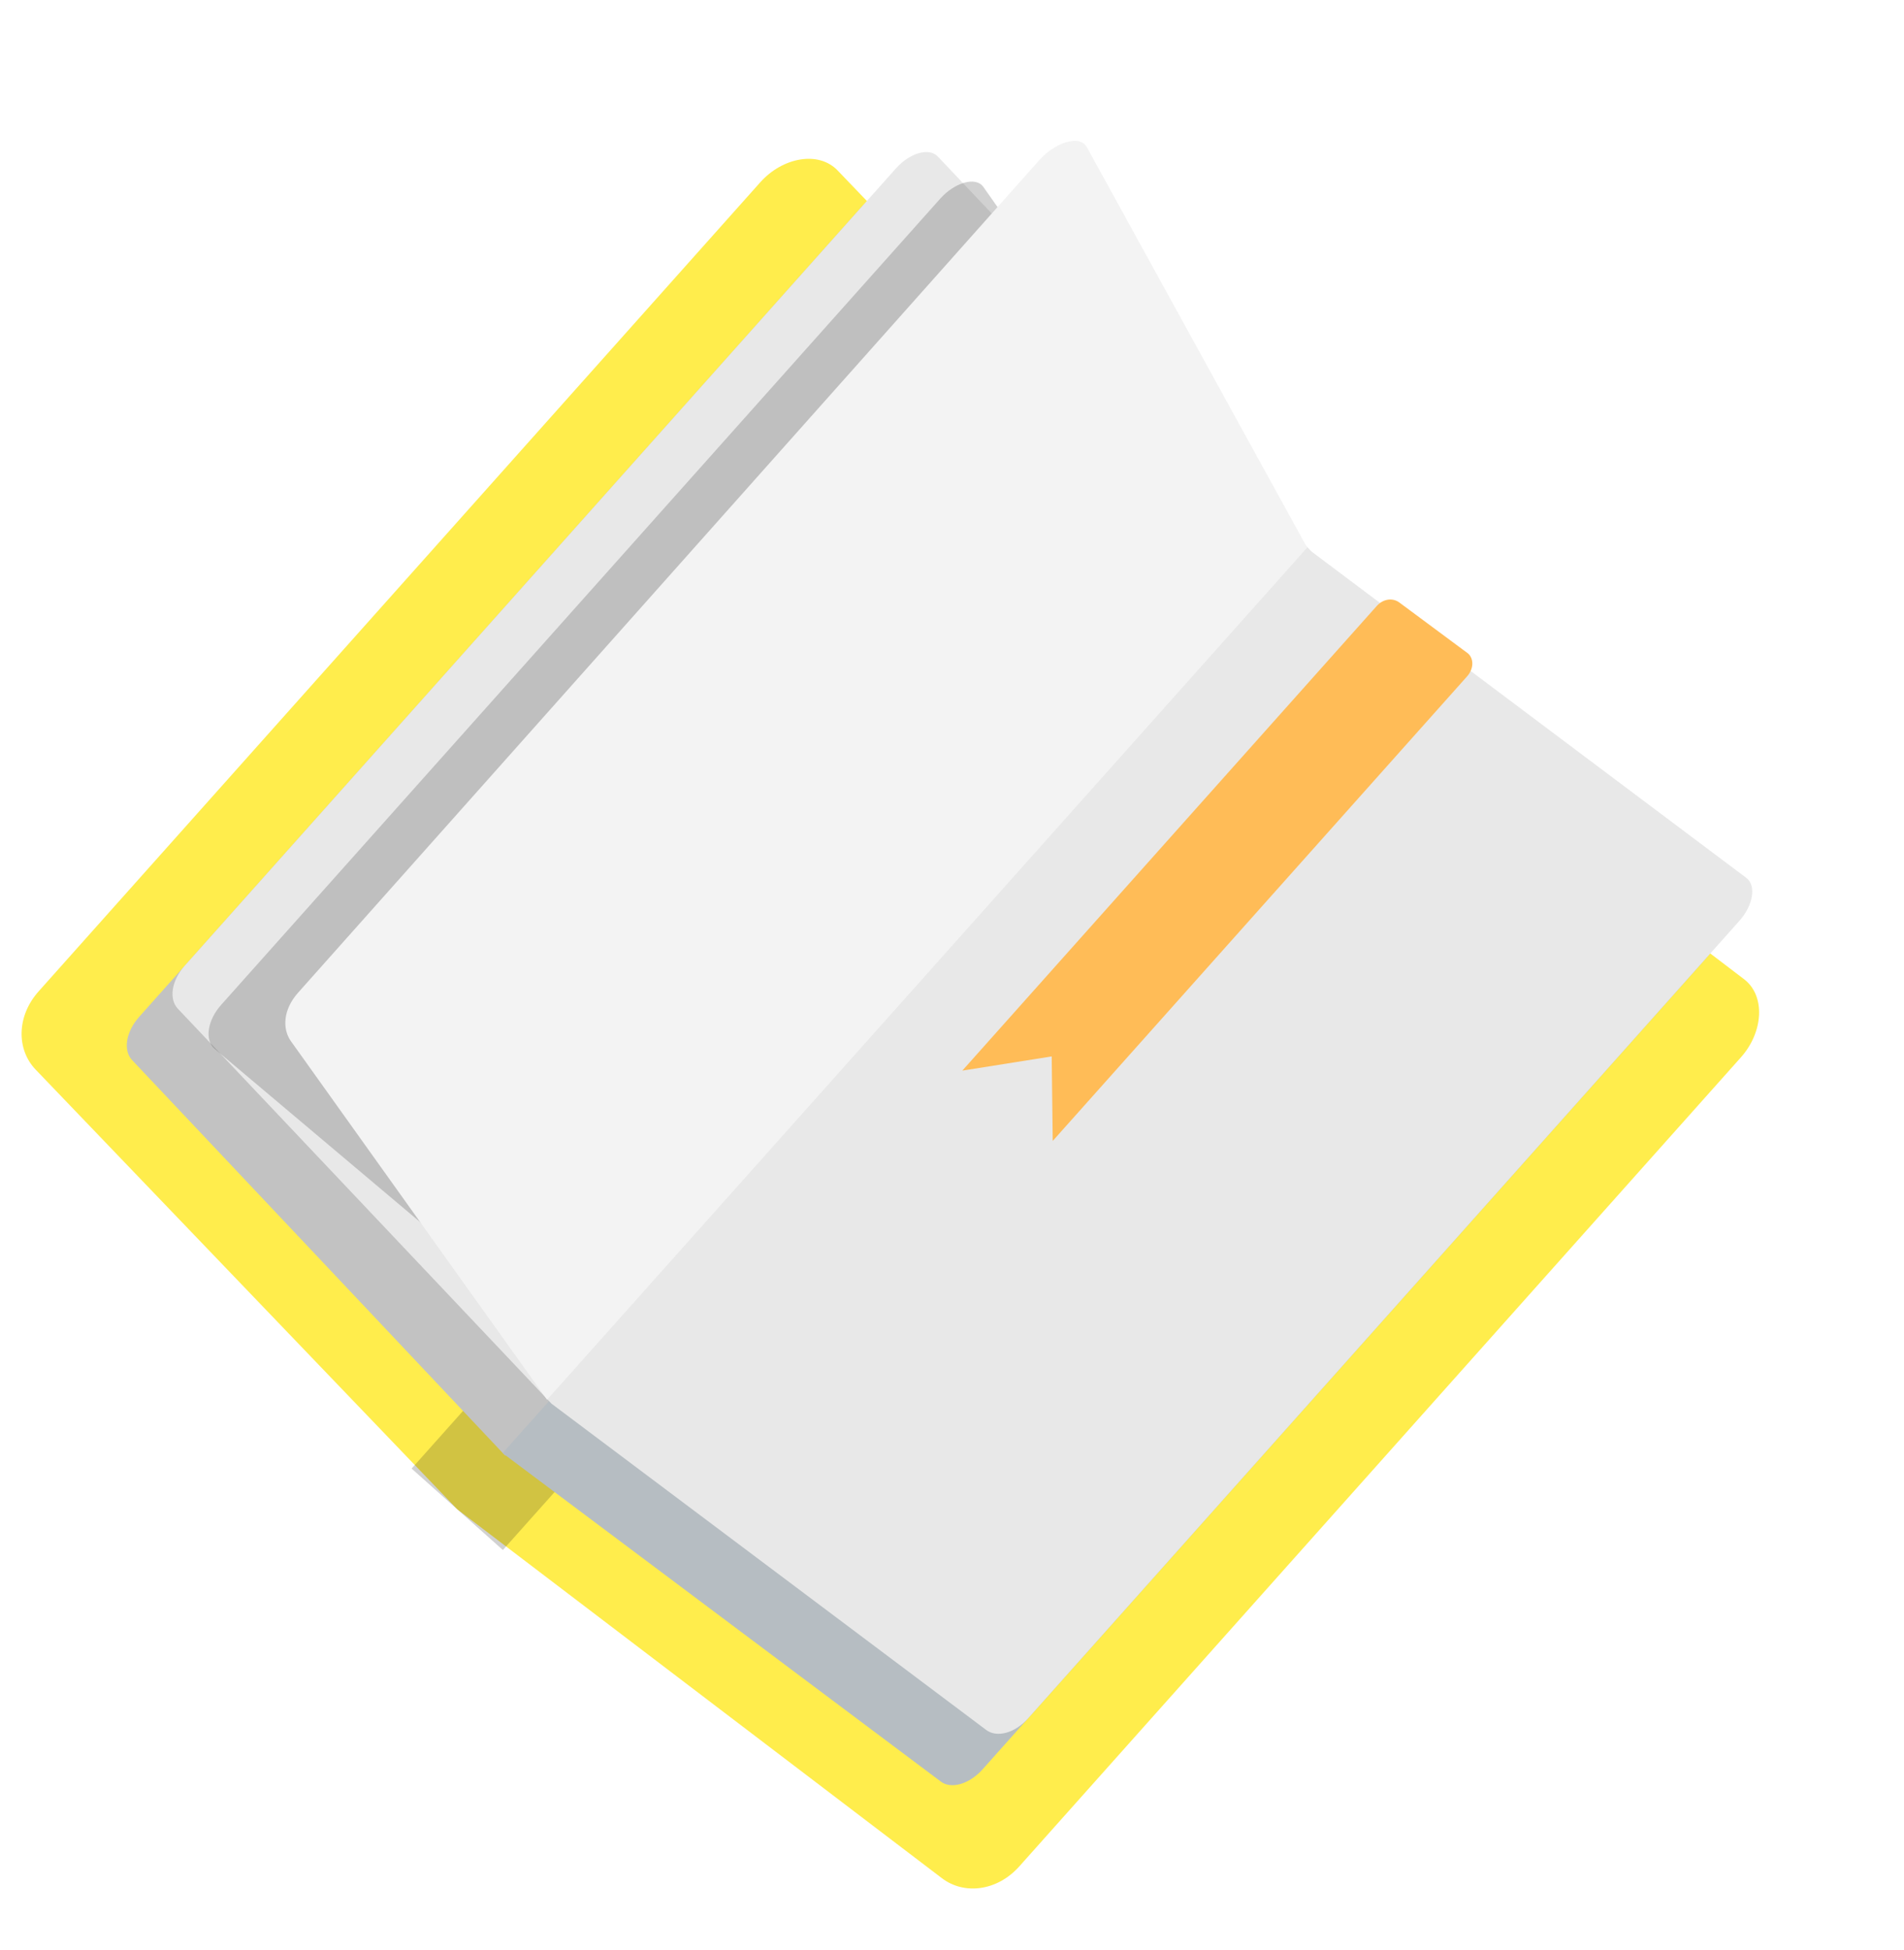 <svg width="460" height="471" viewBox="0 0 460 471" fill="none" xmlns="http://www.w3.org/2000/svg">
<g opacity="0.9">
<path d="M421.328 236.508L304.223 147.387L202.363 41.175C197.742 36.356 189.05 38.012 183.673 44.039L9.327 239.478C3.951 245.505 3.986 253.553 8.608 258.372L110.467 364.584L227.573 453.705C232.886 457.748 240.886 456.868 246.262 450.841L420.608 255.402C425.985 249.376 426.641 240.552 421.328 236.508Z" fill="#FFEB39"/>
<path opacity="0.2" d="M293.196 137.551L315.248 157.223L121.493 374.419L99.441 354.748L293.196 137.551Z" fill="black"/>
<path d="M308.732 142.332L218.59 46.794C216.433 44.508 211.698 46.008 208.389 49.718L33.649 245.599C30.34 249.308 29.747 253.78 31.904 256.066L122.046 351.605L308.732 142.332Z" fill="#BBBBBB"/>
<path d="M413.85 220.98C416.297 223.007 415.465 227.784 412.156 231.493L237.415 427.374C234.106 431.084 229.611 432.279 227.164 430.252L121.431 351.015L308.117 141.743L413.85 220.98Z" fill="#AEB6BB"/>
<path d="M421.902 212.056L316.856 133.224L226.591 37.824C224.431 35.542 219.743 36.99 216.488 40.639L44.615 233.305C41.36 236.954 40.807 241.38 42.967 243.663L133.233 339.063L238.278 417.895C240.791 419.781 245.127 418.729 248.382 415.08L420.254 222.414C423.509 218.765 424.415 213.942 421.902 212.056Z" fill="#E6E6E6"/>
<g opacity="0.2" filter="url(#filter0_f)">
<path d="M302.807 137.878L237.598 45.182C235.692 42.473 230.516 44.221 227.211 47.925L53.42 242.742C50.115 246.447 49.364 251.255 51.876 253.373L136.283 324.531L302.807 137.878Z" fill="black"/>
</g>
<path d="M315.803 132.284L262.602 35.593C260.822 32.356 254.789 34.529 251.149 38.617L72.004 239.812C68.364 243.901 68.176 248.561 70.302 251.535L132.169 338.114L315.803 132.284Z" fill="#F2F2F2"/>
<path fill-rule="evenodd" clip-rule="evenodd" d="M354.68 157.857C356.128 159.149 356.035 161.603 354.47 163.356L254.494 275.428C254.442 275.486 254.386 275.539 254.333 275.595L254.087 255.187L232.503 258.619C232.552 258.559 232.599 258.497 232.652 258.438L332.628 146.366C334.193 144.612 336.506 144.374 338.067 145.532L354.68 157.857L354.68 157.857Z" fill="#FFB545"/>
</g>
<defs>
<filter id="filter0_f" x="35.274" y="28.999" width="296.916" height="310.026" filterUnits="userSpaceOnUse" color-interpolation-filters="sRGB">
<feFlood flood-opacity="0" result="BackgroundImageFix"/>
<feBlend mode="normal" in="SourceGraphic" in2="BackgroundImageFix" result="shape"/>
<feGaussianBlur stdDeviation="6.09" result="effect1_foregroundBlur"/>
</filter>
</defs>
</svg>
